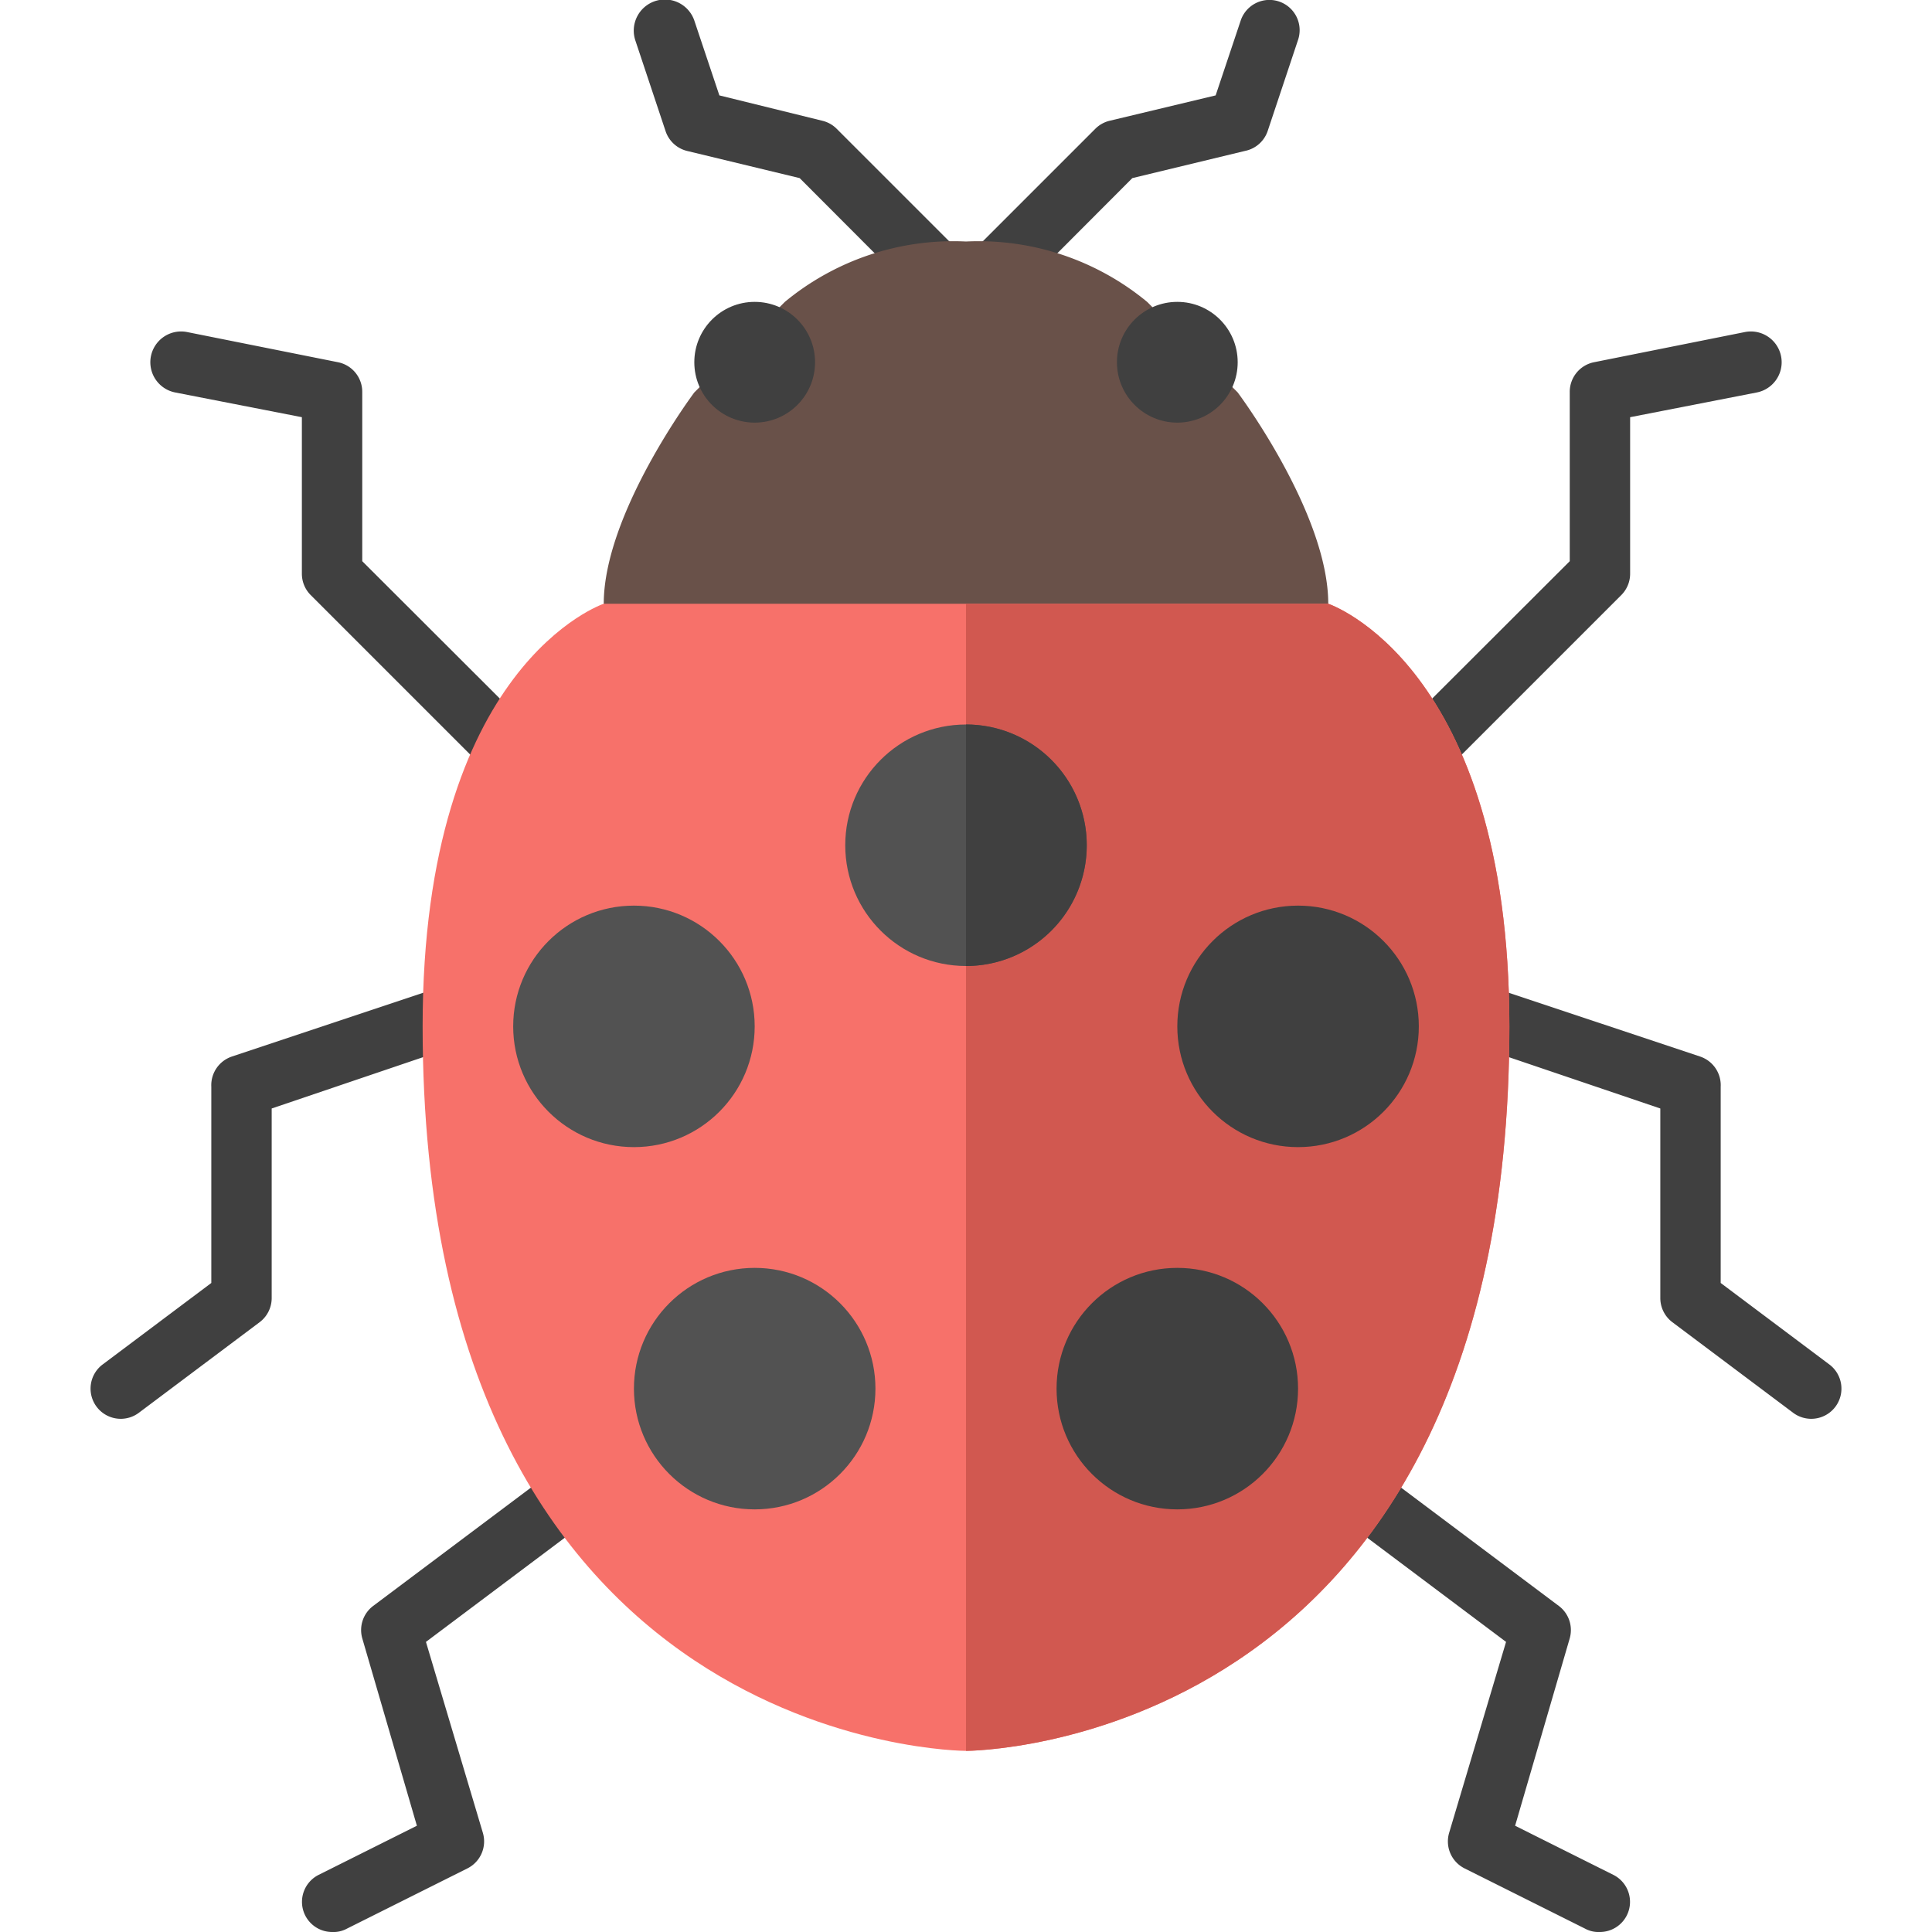 <svg height="512" viewBox="0 0 64 64" width="512" xmlns="http://www.w3.org/2000/svg"><g id="_4-ladybug" data-name="4-ladybug"><g fill="#404040"><path d="m32 11a1 1 0 0 1 -.71-.29l-4.8-4.81-3.73-.9a1 1 0 0 1 -.71-.65l-1-3a1 1 0 0 1 1.95-.67l.83 2.48 3.41.84a1 1 0 0 1 .47.26l5 5a1 1 0 0 1 0 1.42 1 1 0 0 1 -.71.32z"/><path d="m11 64a1 1 0 0 1 -.89-.55 1 1 0 0 1 .44-1.34l3.26-1.63-1.81-6.21a1 1 0 0 1 .36-1.07l8-6a1 1 0 0 1 1.2 1.6l-7.45 5.59 1.89 6.34a1 1 0 0 1 -.51 1.16l-4 2a.93.93 0 0 1 -.49.11z"/><path d="m18 27a1 1 0 0 1 -.71-.29l-7-7a1 1 0 0 1 -.29-.71v-5.18l-4.2-.82a1 1 0 1 1 .4-2l5 1a1 1 0 0 1 .8 1v5.59l6.71 6.7a1 1 0 0 1 0 1.42 1 1 0 0 1 -.71.29z"/><path d="m4 47a1 1 0 0 1 -.8-.4 1 1 0 0 1 .2-1.4l3.6-2.7v-6.5a1 1 0 0 1 .68-1l9-3a1 1 0 0 1 .64 1.9l-8.32 2.82v6.28a1 1 0 0 1 -.4.8l-4 3a1 1 0 0 1 -.6.2z"/><path d="m32 11a1 1 0 0 0 .71-.29l4.8-4.81 3.73-.9a1 1 0 0 0 .76-.68l1-3a1 1 0 0 0 -1.9-.64l-.83 2.48-3.51.84a1 1 0 0 0 -.47.26l-5 5a1 1 0 0 0 0 1.42 1 1 0 0 0 .71.32z"/><path d="m53 64a1 1 0 0 0 .89-.55 1 1 0 0 0 -.44-1.34l-3.26-1.63 1.81-6.21a1 1 0 0 0 -.36-1.07l-8-6a1 1 0 0 0 -1.2 1.6l7.45 5.59-1.89 6.34a1 1 0 0 0 .51 1.16l4 2a.93.93 0 0 0 .49.11z"/><path d="m46 27a1 1 0 0 0 .71-.29l7-7a1 1 0 0 0 .29-.71v-5.18l4.2-.82a1 1 0 1 0 -.4-2l-5 1a1 1 0 0 0 -.8 1v5.59l-6.71 6.7a1 1 0 0 0 0 1.42 1 1 0 0 0 .71.29z"/><path d="m60 47a1 1 0 0 0 .8-.4 1 1 0 0 0 -.2-1.4l-3.6-2.7v-6.5a1 1 0 0 0 -.68-1l-9-3a1 1 0 0 0 -.64 1.9l8.32 2.82v6.28a1 1 0 0 0 .4.8l4 3a1 1 0 0 0 .6.2z"/></g><path d="m41 13-3-3a8.76 8.76 0 0 0 -6-2 8.76 8.76 0 0 0 -6 2l-3 3s-3 4-3 7c0 0 2 4 12 4s12-4 12-4c0-3-3-7-3-7z" fill="#695149"/><path d="m44 20h-24s-6 2-6 14c0 24 18 24 18 24s18 0 18-24c0-12-6-14-6-14z" fill="#f7716a"/><path d="m32 20v38s18 0 18-24c0-12-6-14-6-14z" fill="#d15850"/><circle cx="25" cy="12" fill="#404040" r="2"/><circle cx="39" cy="12" fill="#404040" r="2"/><circle cx="32" cy="28" fill="#525252" r="4"/><circle cx="21" cy="34" fill="#525252" r="4"/><circle cx="25" cy="46" fill="#525252" r="4"/><circle cx="43" cy="34" fill="#404040" r="4"/><circle cx="39" cy="46" fill="#404040" r="4"/><path d="m32 24v8a4 4 0 0 0 0-8z" fill="#404040"/></g></svg>